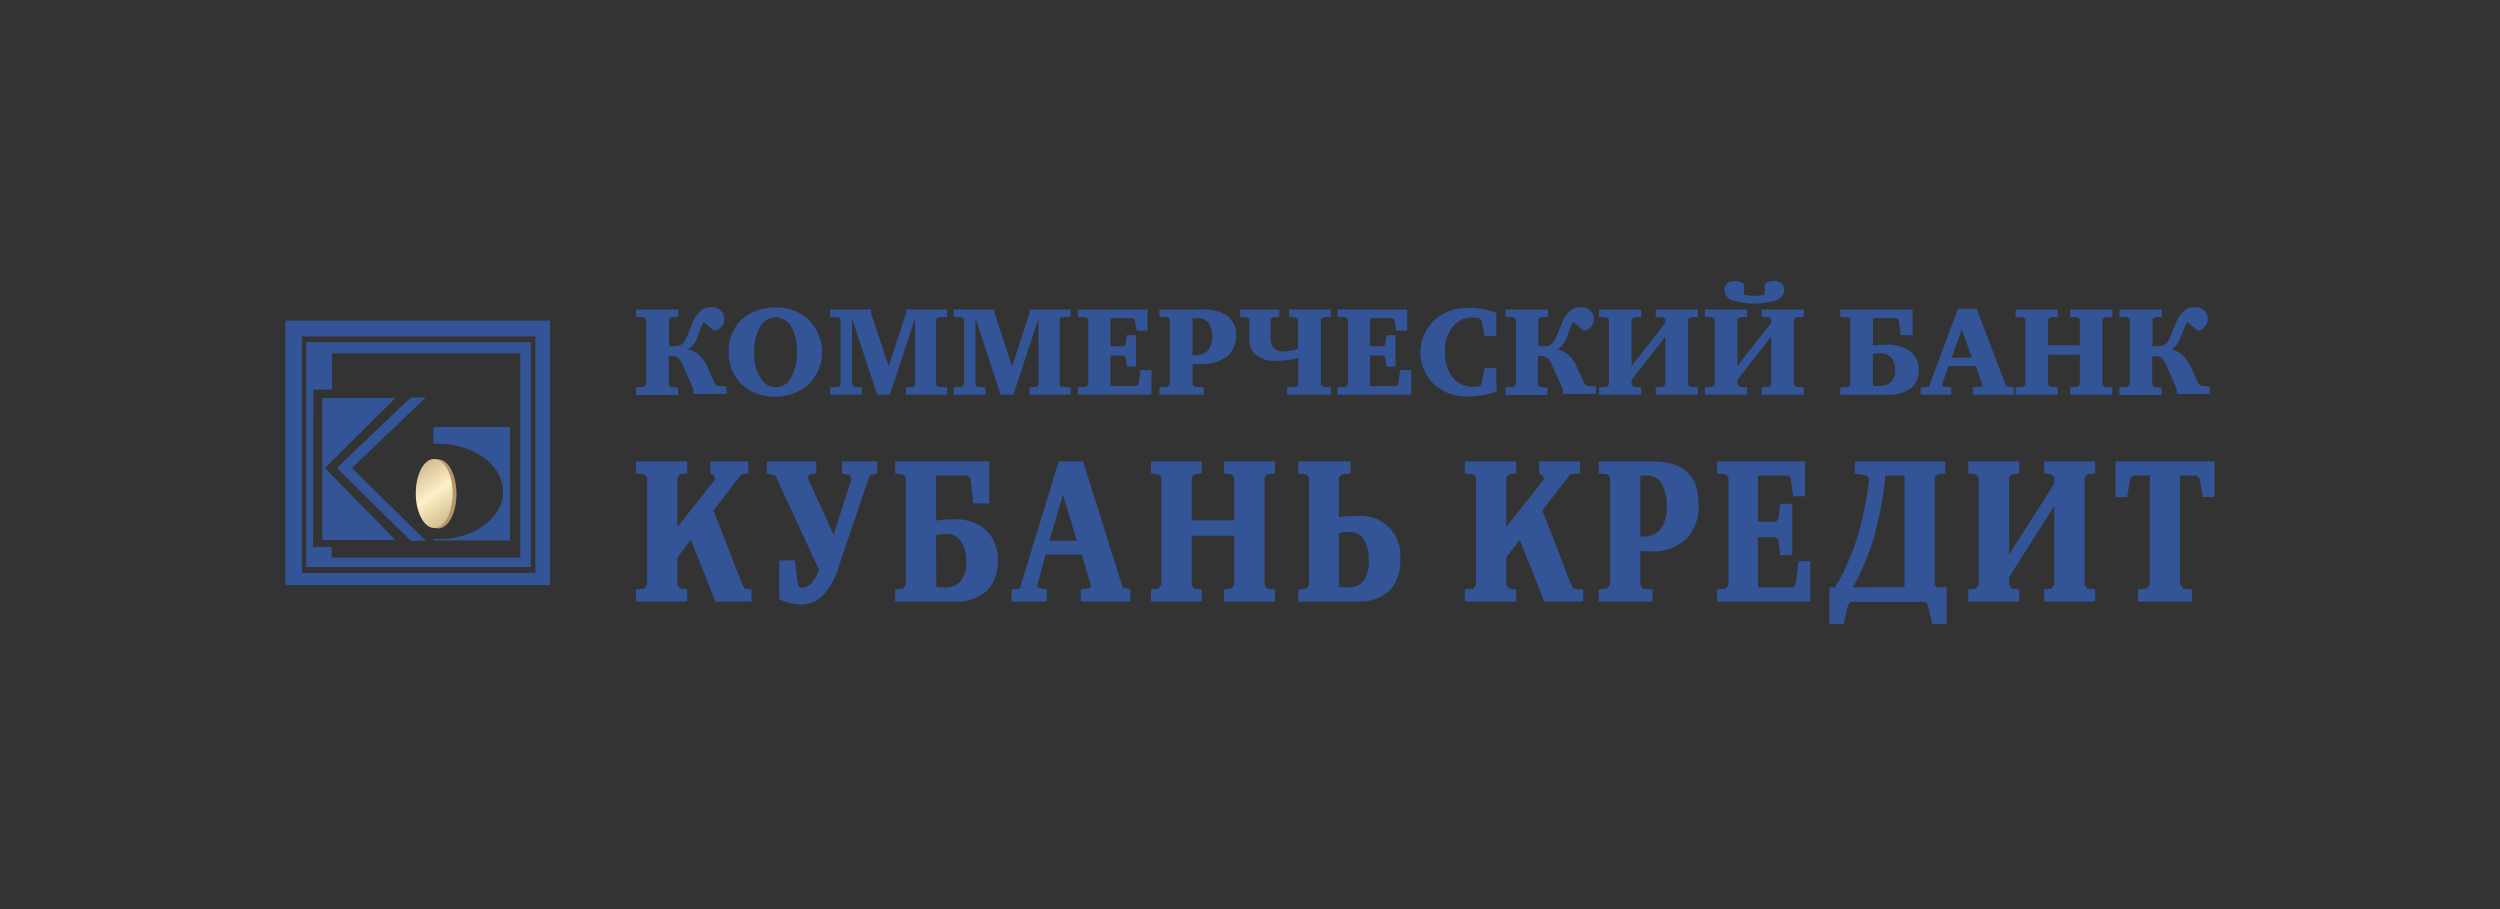<svg width="66" height="24" viewBox="0 0 66 24" fill="none" xmlns="http://www.w3.org/2000/svg">
<rect x="0" y="0" width="66" height="24" fill="#333333" stroke="none"/>
<path fill-rule="evenodd" clip-rule="evenodd" d="M7.538 8.464H14.521V15.446H7.538V8.464ZM7.971 8.881H14.133V15.127H7.971V8.881Z" fill="#335497"/>
<path fill-rule="evenodd" clip-rule="evenodd" d="M14.012 9.033H8.089V14.969H14.012V9.033ZM8.767 10.285H8.273L8.264 14.437H8.758V14.723H13.735V9.329H8.767V10.285Z" fill="#335497"/>
<path d="M8.51 10.507H10.441C9.814 11.124 9.196 11.741 8.58 12.357C9.196 12.991 9.814 13.624 10.441 14.256H8.51V10.507Z" fill="#335497"/>
<path d="M10.844 10.495H11.24C10.591 11.111 9.938 11.734 9.292 12.356C9.938 12.995 10.591 13.634 11.24 14.276H10.844C10.19 13.637 9.54 12.997 8.894 12.356C9.545 11.734 10.189 11.111 10.844 10.495ZM11.442 11.272H13.464V14.266H11.442V14.232C11.487 14.235 11.531 14.235 11.575 14.232C12.512 14.238 13.281 13.679 13.281 12.981C13.281 12.283 12.512 11.715 11.575 11.715H11.442V11.272Z" fill="#335497"/>
<path d="M20.986 14.794L21.067 15.45L21.129 15.517H21.175C21.273 15.51 21.365 15.465 21.431 15.391C21.518 15.289 21.582 15.17 21.62 15.042L20.473 12.556L20.243 12.5V12.181H21.55V12.5L21.363 12.523L21.318 12.605L22.006 14.117L22.479 12.649L22.442 12.551L22.229 12.5V12.181H23.161V12.5L22.96 12.551L22.165 14.888C22.086 15.191 21.94 15.472 21.737 15.71C21.66 15.791 21.566 15.855 21.463 15.898C21.359 15.941 21.248 15.961 21.136 15.958C20.941 15.953 20.748 15.905 20.574 15.815V14.794H20.986ZM26.115 12.181V13.289H25.692L25.621 12.621L25.549 12.556H24.713V13.741C24.863 13.721 25.013 13.71 25.163 13.708C25.459 13.69 25.752 13.778 25.989 13.956C26.109 14.061 26.203 14.193 26.264 14.34C26.324 14.488 26.35 14.647 26.338 14.806C26.354 15.091 26.256 15.37 26.068 15.583C25.953 15.687 25.82 15.767 25.674 15.818C25.528 15.87 25.374 15.891 25.219 15.882H23.633V15.562L23.842 15.54L23.914 15.435V12.605L23.842 12.523L23.633 12.5V12.181H26.115ZM24.718 15.498C24.787 15.506 24.856 15.509 24.924 15.508C25.007 15.517 25.091 15.506 25.169 15.476C25.246 15.445 25.315 15.397 25.369 15.333C25.475 15.184 25.523 15.002 25.506 14.82C25.522 14.612 25.46 14.405 25.331 14.241C25.284 14.19 25.226 14.151 25.162 14.126C25.097 14.101 25.028 14.092 24.959 14.098C24.875 14.097 24.792 14.108 24.711 14.131L24.718 15.498ZM28.594 12.181L29.641 15.517L29.842 15.562V15.882H28.532V15.562L28.765 15.534L28.8 15.463L28.562 14.64H27.606L27.381 15.457L27.426 15.522L27.637 15.562V15.882H26.705V15.562L26.921 15.54L27.951 12.181H28.594ZM27.707 14.275H28.428L28.063 13.054L27.707 14.275ZM31.727 12.181V12.5L31.533 12.523L31.46 12.605V13.736H32.583V12.605L32.511 12.523L32.315 12.5V12.181H33.66V12.5L33.453 12.523L33.384 12.605V15.435L33.453 15.54L33.66 15.562V15.882H32.315V15.562L32.511 15.54L32.583 15.435V14.145H31.46V15.435L31.533 15.54L31.727 15.562V15.882H30.385V15.562L30.584 15.54L30.66 15.435V12.605L30.584 12.523L30.385 12.5V12.181H31.727ZM35.653 12.181V12.5L35.424 12.523L35.347 12.605V13.652C35.506 13.632 35.666 13.62 35.826 13.619C35.981 13.604 36.138 13.624 36.285 13.678C36.431 13.732 36.565 13.817 36.674 13.929C36.783 14.041 36.866 14.175 36.917 14.323C36.967 14.471 36.984 14.628 36.965 14.784C36.983 15.075 36.886 15.362 36.695 15.583C36.581 15.687 36.447 15.767 36.301 15.819C36.156 15.87 36.001 15.891 35.847 15.882H34.276V15.562L34.483 15.54L34.557 15.435V12.605L34.483 12.523L34.276 12.5V12.181H35.653ZM35.347 15.498C35.403 15.498 35.475 15.508 35.555 15.508C35.638 15.516 35.721 15.505 35.799 15.475C35.876 15.444 35.945 15.396 36 15.333C36.102 15.178 36.149 14.994 36.135 14.81C36.149 14.594 36.094 14.379 35.978 14.197C35.93 14.144 35.871 14.102 35.804 14.075C35.738 14.049 35.667 14.038 35.595 14.043C35.511 14.042 35.428 14.053 35.347 14.076V15.498ZM42.206 15.562L42.419 15.54L42.506 15.435V12.605L42.447 12.523L42.206 12.5V12.181H43.585C44.093 12.181 44.33 12.306 44.434 12.38C44.735 12.582 44.842 12.903 44.842 13.3C44.854 13.466 44.831 13.634 44.778 13.792C44.724 13.95 44.639 14.096 44.528 14.221C44.398 14.339 44.247 14.429 44.082 14.487C43.917 14.545 43.742 14.569 43.568 14.558C43.479 14.558 43.39 14.552 43.303 14.541V15.435L43.369 15.54L43.627 15.562V15.882H42.206V15.562ZM43.306 14.166H43.343C43.427 14.172 43.512 14.162 43.592 14.135C43.672 14.109 43.746 14.066 43.81 14.01C43.951 13.822 44.02 13.589 44.002 13.354C44.007 13.166 43.97 12.979 43.894 12.807C43.858 12.73 43.801 12.665 43.729 12.62C43.657 12.576 43.574 12.553 43.489 12.554H43.306V14.166ZM45.331 15.562L45.559 15.54L45.631 15.435V12.605L45.559 12.523L45.331 12.5V12.181H47.654V13.101H47.342L47.27 12.615L47.207 12.556H46.411V13.773H46.884L46.951 13.698L46.996 13.3H47.316V14.656H46.996L46.951 14.26L46.884 14.183H46.411V15.506H47.345L47.41 15.417L47.481 14.812H47.794V15.882H45.331V15.562ZM51.355 12.181V12.5L51.15 12.523L51.078 12.605V15.44L51.133 15.506H51.39V16.472H51.014L50.898 15.978L50.835 15.889H48.85L48.787 15.978L48.67 16.472H48.298V15.506H48.448C48.716 15.053 48.925 14.567 49.07 14.061C49.203 13.593 49.295 13.115 49.346 12.631L49.274 12.549L48.968 12.505V12.181H51.355ZM50.278 15.498V12.556H49.775C49.72 13.14 49.608 13.718 49.442 14.281C49.309 14.705 49.134 15.114 48.918 15.503L50.278 15.498ZM53.306 12.181V12.5L53.111 12.523L53.039 12.605V14.64L54.235 12.76V12.605L54.162 12.523L53.967 12.5V12.181H55.311V12.5L55.105 12.523L55.033 12.605V15.435L55.105 15.54L55.311 15.562V15.882H53.967V15.562L54.162 15.54L54.235 15.435V13.355L53.039 15.237V15.435L53.111 15.54L53.306 15.562V15.882H51.962V15.562L52.163 15.54L52.238 15.435V12.605L52.163 12.523L51.962 12.5V12.181H53.306ZM58.461 12.181V13.122H58.159L58.063 12.621L57.983 12.556H57.555V15.435L57.642 15.54L57.87 15.562V15.882H56.443V15.562L56.67 15.54L56.758 15.435V12.556H56.321L56.243 12.621L56.154 13.122H55.85V12.181H58.461ZM19.654 15.54L19.583 15.396L18.836 13.478L19.57 12.523L19.757 12.5V12.181H18.754V12.5L18.844 12.551L18.881 12.65L17.884 13.912V12.605L17.956 12.523L18.143 12.5V12.181H16.79V12.5L17.011 12.523L17.085 12.605V15.435L17.011 15.54L16.79 15.562V15.882H18.143V15.562L17.956 15.54L17.884 15.435V14.712L18.24 14.251L18.888 15.882H19.841V15.562L19.654 15.54ZM41.538 15.54L41.464 15.396L40.719 13.478L41.454 12.523L41.714 12.5V12.181H40.637V12.5L40.727 12.551L40.764 12.65L39.766 13.912V12.605L39.839 12.523L40.026 12.5V12.181H38.673V12.5L38.895 12.523L38.968 12.605V15.435L38.895 15.54L38.673 15.562V15.882H40.026V15.562L39.839 15.54L39.766 15.435V14.712L40.122 14.251L40.771 15.882H41.797V15.562L41.538 15.54ZM16.79 10.224L17.011 10.211L17.064 10.149V8.429L17.011 8.379L16.79 8.366V8.171H17.909V8.366L17.715 8.379L17.661 8.429V9.14H17.811C17.881 9.144 17.95 9.123 18.006 9.082C18.066 9.027 18.11 8.958 18.137 8.881L18.272 8.558C18.313 8.424 18.39 8.304 18.494 8.209C18.57 8.143 18.669 8.108 18.771 8.111C18.822 8.108 18.872 8.116 18.92 8.134C18.967 8.152 19.01 8.18 19.045 8.216C19.096 8.27 19.124 8.342 19.122 8.417C19.125 8.494 19.1 8.569 19.05 8.627C19 8.686 18.929 8.723 18.853 8.731L18.579 8.497C18.55 8.542 18.527 8.59 18.509 8.64L18.403 8.913C18.385 8.979 18.354 9.04 18.311 9.093C18.269 9.146 18.215 9.189 18.155 9.22C18.264 9.24 18.365 9.29 18.446 9.365C18.542 9.453 18.619 9.56 18.672 9.679L18.878 10.133L18.94 10.185L19.178 10.205V10.4H18.305V10.269L18.036 9.663C18.011 9.591 17.971 9.523 17.919 9.466C17.896 9.444 17.869 9.427 17.838 9.417C17.808 9.406 17.776 9.401 17.745 9.403H17.654V10.157L17.708 10.22L17.902 10.232V10.428H16.79V10.224ZM21.257 8.361C21.393 8.47 21.503 8.607 21.581 8.763C21.658 8.918 21.701 9.089 21.705 9.263C21.709 9.437 21.676 9.61 21.607 9.769C21.537 9.929 21.434 10.072 21.304 10.187C21.061 10.377 20.76 10.478 20.452 10.472C20.165 10.478 19.883 10.387 19.654 10.213C19.518 10.1 19.41 9.957 19.338 9.795C19.266 9.634 19.232 9.458 19.239 9.281C19.233 9.107 19.267 8.935 19.339 8.776C19.411 8.618 19.519 8.479 19.654 8.37C19.897 8.197 20.189 8.109 20.487 8.118C20.762 8.112 21.032 8.196 21.257 8.356V8.361ZM20.101 8.572C19.963 8.791 19.896 9.047 19.909 9.306C19.894 9.562 19.964 9.816 20.108 10.028C20.15 10.088 20.206 10.137 20.27 10.17C20.335 10.204 20.407 10.222 20.48 10.222C20.549 10.223 20.617 10.207 20.679 10.177C20.741 10.146 20.796 10.102 20.838 10.047C20.982 9.821 21.052 9.555 21.039 9.286C21.056 9.041 20.995 8.796 20.864 8.588C20.821 8.524 20.762 8.471 20.694 8.435C20.625 8.399 20.549 8.38 20.471 8.38C20.399 8.38 20.327 8.397 20.263 8.431C20.198 8.464 20.143 8.513 20.101 8.572ZM21.915 10.226L22.151 10.212L22.191 10.149V8.429L22.151 8.379L21.915 8.366V8.171H22.997V8.269L23.462 9.672L23.919 8.265V8.171H25.005V8.366L24.755 8.379L24.713 8.429V10.149L24.755 10.212L25.005 10.226V10.419H23.919V10.226L24.128 10.212L24.158 10.149V8.419H24.151L23.495 10.419H23.156L22.498 8.419H22.493V10.149L22.533 10.212L22.753 10.226V10.419H21.915V10.226ZM25.176 10.226L25.411 10.212L25.45 10.149V8.429L25.411 8.379L25.176 8.366V8.171H26.258V8.269L26.721 9.672L27.18 8.265V8.171H28.265V8.366L28.014 8.379L27.974 8.429V10.149L28.014 10.212L28.265 10.226V10.419H27.18V10.226L27.387 10.212L27.417 10.149V8.419H27.412L26.754 10.419H26.417L25.759 8.419H25.752V10.149L25.794 10.212L26.014 10.226V10.419H25.176V10.226ZM28.452 10.226L28.676 10.212L28.73 10.149V8.429L28.676 8.379L28.452 8.366V8.171H30.296V8.729H30.008L29.953 8.436L29.906 8.4H29.315V9.14H29.666L29.716 9.093L29.749 8.85H29.988V9.676H29.749L29.716 9.433L29.666 9.388H29.315V10.192H30.011L30.058 10.138L30.111 9.77H30.399V10.419H28.452V10.226ZM30.608 10.224L30.821 10.211L30.886 10.149V8.429L30.842 8.379L30.608 8.366V8.171H31.692C31.91 8.155 32.129 8.197 32.326 8.291C32.425 8.345 32.508 8.426 32.562 8.525C32.616 8.624 32.64 8.737 32.631 8.85C32.637 8.955 32.618 9.06 32.578 9.157C32.537 9.254 32.475 9.341 32.396 9.41C32.187 9.559 31.934 9.631 31.678 9.615C31.612 9.615 31.546 9.611 31.481 9.604V10.149L31.532 10.211L31.779 10.224V10.419H30.608V10.224ZM31.481 9.377H31.509C31.633 9.387 31.756 9.354 31.858 9.283C31.909 9.231 31.948 9.168 31.973 9.099C31.998 9.031 32.008 8.958 32.003 8.885C32.006 8.769 31.979 8.654 31.922 8.553C31.89 8.503 31.846 8.462 31.792 8.435C31.739 8.408 31.68 8.396 31.62 8.399H31.483L31.481 9.377ZM33.773 8.171V8.366L33.599 8.379L33.544 8.429V8.878C33.533 8.982 33.557 9.088 33.614 9.176C33.648 9.213 33.691 9.241 33.737 9.259C33.784 9.277 33.835 9.284 33.885 9.279C34.016 9.276 34.145 9.25 34.267 9.203V8.429L34.211 8.379L34.036 8.366V8.171H35.135V8.366L34.927 8.379L34.873 8.429V10.149L34.927 10.212L35.135 10.224V10.419H33.977V10.224L34.227 10.212L34.276 10.149V9.45C34.091 9.498 33.902 9.524 33.712 9.527C33.603 9.537 33.493 9.525 33.389 9.491C33.285 9.457 33.189 9.401 33.108 9.328C33.008 9.197 32.964 9.032 32.984 8.869V8.429L32.926 8.379L32.743 8.366V8.171H33.773ZM35.309 10.226L35.533 10.212L35.585 10.149V8.429L35.533 8.379L35.309 8.366V8.171H37.151V8.729H36.861L36.809 8.436L36.761 8.4H36.168V9.14H36.52L36.571 9.093L36.604 8.85H36.842V9.676H36.604L36.571 9.433L36.52 9.388H36.168V10.192H36.866L36.912 10.138L36.966 9.77H37.255V10.419H35.309V10.226ZM39.507 10.339C39.276 10.421 39.032 10.464 38.786 10.466C38.619 10.478 38.45 10.456 38.292 10.401C38.133 10.346 37.986 10.261 37.861 10.149C37.731 10.026 37.632 9.875 37.57 9.707C37.508 9.54 37.486 9.36 37.504 9.183C37.523 9.005 37.583 8.834 37.678 8.683C37.773 8.532 37.903 8.405 38.055 8.312C38.281 8.179 38.541 8.115 38.804 8.127C39.043 8.129 39.279 8.175 39.502 8.262V8.869H39.193L39.113 8.455L39.055 8.403C38.998 8.388 38.939 8.381 38.881 8.382C38.792 8.38 38.703 8.395 38.621 8.427C38.538 8.46 38.462 8.508 38.399 8.571C38.311 8.668 38.244 8.781 38.201 8.905C38.158 9.028 38.139 9.159 38.147 9.29C38.137 9.526 38.204 9.759 38.338 9.953C38.403 10.035 38.485 10.101 38.579 10.145C38.673 10.19 38.776 10.213 38.881 10.211C38.942 10.211 39.018 10.201 39.055 10.198L39.107 10.149L39.193 9.712H39.502L39.507 10.339ZM39.745 10.224L39.965 10.211L40.019 10.149V8.429L39.965 8.379L39.745 8.366V8.171H40.864V8.366L40.668 8.379L40.614 8.429V9.14H40.766C40.835 9.144 40.904 9.123 40.96 9.082C41.019 9.027 41.064 8.958 41.091 8.881L41.225 8.558C41.267 8.424 41.343 8.304 41.447 8.209C41.524 8.143 41.623 8.108 41.724 8.111C41.775 8.108 41.825 8.116 41.873 8.134C41.92 8.152 41.963 8.18 41.998 8.216C42.024 8.243 42.045 8.274 42.058 8.309C42.072 8.343 42.078 8.38 42.077 8.417C42.08 8.494 42.054 8.569 42.004 8.627C41.954 8.685 41.884 8.722 41.808 8.731L41.534 8.497C41.503 8.541 41.48 8.589 41.464 8.64L41.356 8.913C41.281 9.098 41.209 9.178 41.108 9.22C41.217 9.24 41.318 9.29 41.4 9.365C41.496 9.452 41.572 9.56 41.623 9.679L41.833 10.133L41.895 10.185L42.131 10.205V10.4H41.258V10.269L40.984 9.663C40.958 9.591 40.918 9.524 40.867 9.466C40.844 9.444 40.816 9.428 40.786 9.417C40.756 9.406 40.724 9.402 40.693 9.403H40.602V10.157L40.656 10.22L40.851 10.232V10.428H39.745V10.224ZM43.329 8.171V8.366L43.128 8.379L43.074 8.429V9.665L43.966 8.522V8.429L43.911 8.379L43.711 8.366V8.171H44.823V8.366L44.615 8.379L44.563 8.429V10.149L44.615 10.212L44.823 10.226V10.419H43.711V10.226L43.911 10.212L43.966 10.149V8.885L43.074 10.028V10.149L43.128 10.212L43.329 10.226V10.419H42.216V10.226L42.421 10.212L42.477 10.149V8.429L42.421 8.379L42.216 8.366V8.171H43.329ZM46.123 8.171V8.366L45.923 8.379L45.868 8.429V9.663L46.761 8.52V8.427L46.706 8.377L46.506 8.365V8.171H47.617V8.366L47.41 8.379L47.356 8.429V10.149L47.41 10.211L47.617 10.224V10.419H46.506V10.224L46.706 10.211L46.761 10.149V8.885L45.868 10.028V10.149L45.923 10.211L46.123 10.224V10.419H45.011V10.224L45.215 10.211L45.272 10.149V8.429L45.215 8.379L45.011 8.366V8.171H46.123ZM46.039 7.785C46.221 7.82 46.408 7.82 46.589 7.785V7.497C46.654 7.441 46.738 7.412 46.823 7.417C47.024 7.417 47.104 7.534 47.104 7.645C47.103 7.704 47.085 7.761 47.052 7.81C47.019 7.858 46.972 7.896 46.918 7.918C46.526 8.048 46.103 8.048 45.711 7.918C45.657 7.896 45.61 7.858 45.577 7.81C45.543 7.762 45.525 7.706 45.523 7.647C45.523 7.535 45.605 7.418 45.806 7.418C45.891 7.415 45.975 7.443 46.039 7.499V7.785ZM50.492 8.171V8.845H50.177L50.124 8.438L50.07 8.4H49.447V9.119C49.543 9.11 49.681 9.1 49.782 9.1C49.998 9.087 50.212 9.139 50.398 9.25C50.483 9.307 50.552 9.385 50.596 9.477C50.641 9.569 50.661 9.671 50.653 9.773C50.657 9.862 50.641 9.951 50.606 10.033C50.571 10.115 50.518 10.188 50.451 10.246C50.266 10.375 50.043 10.437 49.819 10.421H48.585V10.224L48.796 10.212L48.85 10.149V8.429L48.796 8.379L48.585 8.366V8.171H50.492ZM49.445 10.189C49.496 10.192 49.548 10.192 49.599 10.189C49.659 10.195 49.719 10.188 49.776 10.168C49.834 10.149 49.886 10.118 49.931 10.077C49.968 10.035 49.996 9.985 50.014 9.931C50.031 9.878 50.036 9.821 50.03 9.765C50.036 9.701 50.028 9.637 50.007 9.576C49.985 9.516 49.951 9.461 49.906 9.416C49.829 9.351 49.73 9.32 49.63 9.328C49.568 9.328 49.506 9.334 49.445 9.347V10.189ZM52.184 8.153L52.963 10.198L53.165 10.224V10.419H52.079V10.224L52.308 10.208L52.336 10.164L52.161 9.665H51.44L51.266 10.161L51.299 10.201L51.514 10.224V10.419H50.706V10.224L50.924 10.211L51.69 8.153H52.184ZM51.524 9.442H52.06L51.79 8.7L51.524 9.442ZM54.324 8.171V8.366L54.123 8.379L54.069 8.429V9.115H54.907V8.429L54.855 8.379L54.652 8.366V8.171H55.764V8.366L55.558 8.379L55.504 8.429V10.149L55.558 10.212L55.764 10.226V10.419H54.652V10.226L54.855 10.212L54.907 10.149V9.365H54.069V10.149L54.123 10.212L54.324 10.226V10.419H53.212V10.226L53.416 10.212L53.472 10.149V8.429L53.416 8.379L53.212 8.366V8.171H54.324ZM55.953 10.224L56.173 10.211L56.229 10.149V8.429L56.173 8.379L55.953 8.366V8.171H57.072V8.366L56.878 8.379L56.824 8.429V9.14H56.974C57.044 9.144 57.113 9.123 57.17 9.082C57.229 9.027 57.273 8.958 57.299 8.881L57.433 8.558C57.475 8.424 57.551 8.304 57.655 8.209C57.732 8.144 57.831 8.109 57.932 8.111C57.983 8.108 58.034 8.115 58.082 8.133C58.13 8.151 58.173 8.18 58.208 8.216C58.259 8.27 58.287 8.343 58.285 8.417C58.289 8.494 58.263 8.569 58.213 8.627C58.163 8.686 58.093 8.723 58.016 8.731L57.742 8.497C57.713 8.542 57.689 8.59 57.672 8.64L57.564 8.913C57.491 9.098 57.417 9.178 57.316 9.22C57.425 9.24 57.526 9.29 57.608 9.365C57.704 9.452 57.781 9.56 57.833 9.679L58.041 10.133L58.105 10.185L58.339 10.205V10.4H57.466V10.269L57.201 9.663C57.176 9.59 57.136 9.523 57.084 9.466C57.061 9.444 57.033 9.427 57.003 9.417C56.973 9.406 56.941 9.401 56.91 9.403H56.819V10.157L56.873 10.22L57.067 10.232V10.428H55.948L55.953 10.224Z" fill="#335497"/>
<path d="M11.566 12.127C11.837 12.127 12.051 12.534 12.051 13.04C12.051 13.546 11.837 13.95 11.566 13.95C11.296 13.95 11.077 13.536 11.077 13.035C11.077 12.534 11.29 12.126 11.566 12.127Z" fill="#B4966A"/>
<path d="M11.464 12.118C11.733 12.118 11.95 12.524 11.95 13.031C11.95 13.537 11.733 13.94 11.464 13.94C11.196 13.94 10.976 13.526 10.976 13.025C10.976 12.524 11.194 12.107 11.464 12.118Z" fill="url(#paint0_linear_1763_194237)"/>
<defs>
<linearGradient id="paint0_linear_1763_194237" x1="10.656" y1="11.873" x2="12.275" y2="14.184" gradientUnits="userSpaceOnUse">
<stop stop-color="#B4966A"/>
<stop offset="0.5" stop-color="#FEF0C7"/>
<stop offset="1" stop-color="#B4966A"/>
</linearGradient>
</defs>
</svg>
